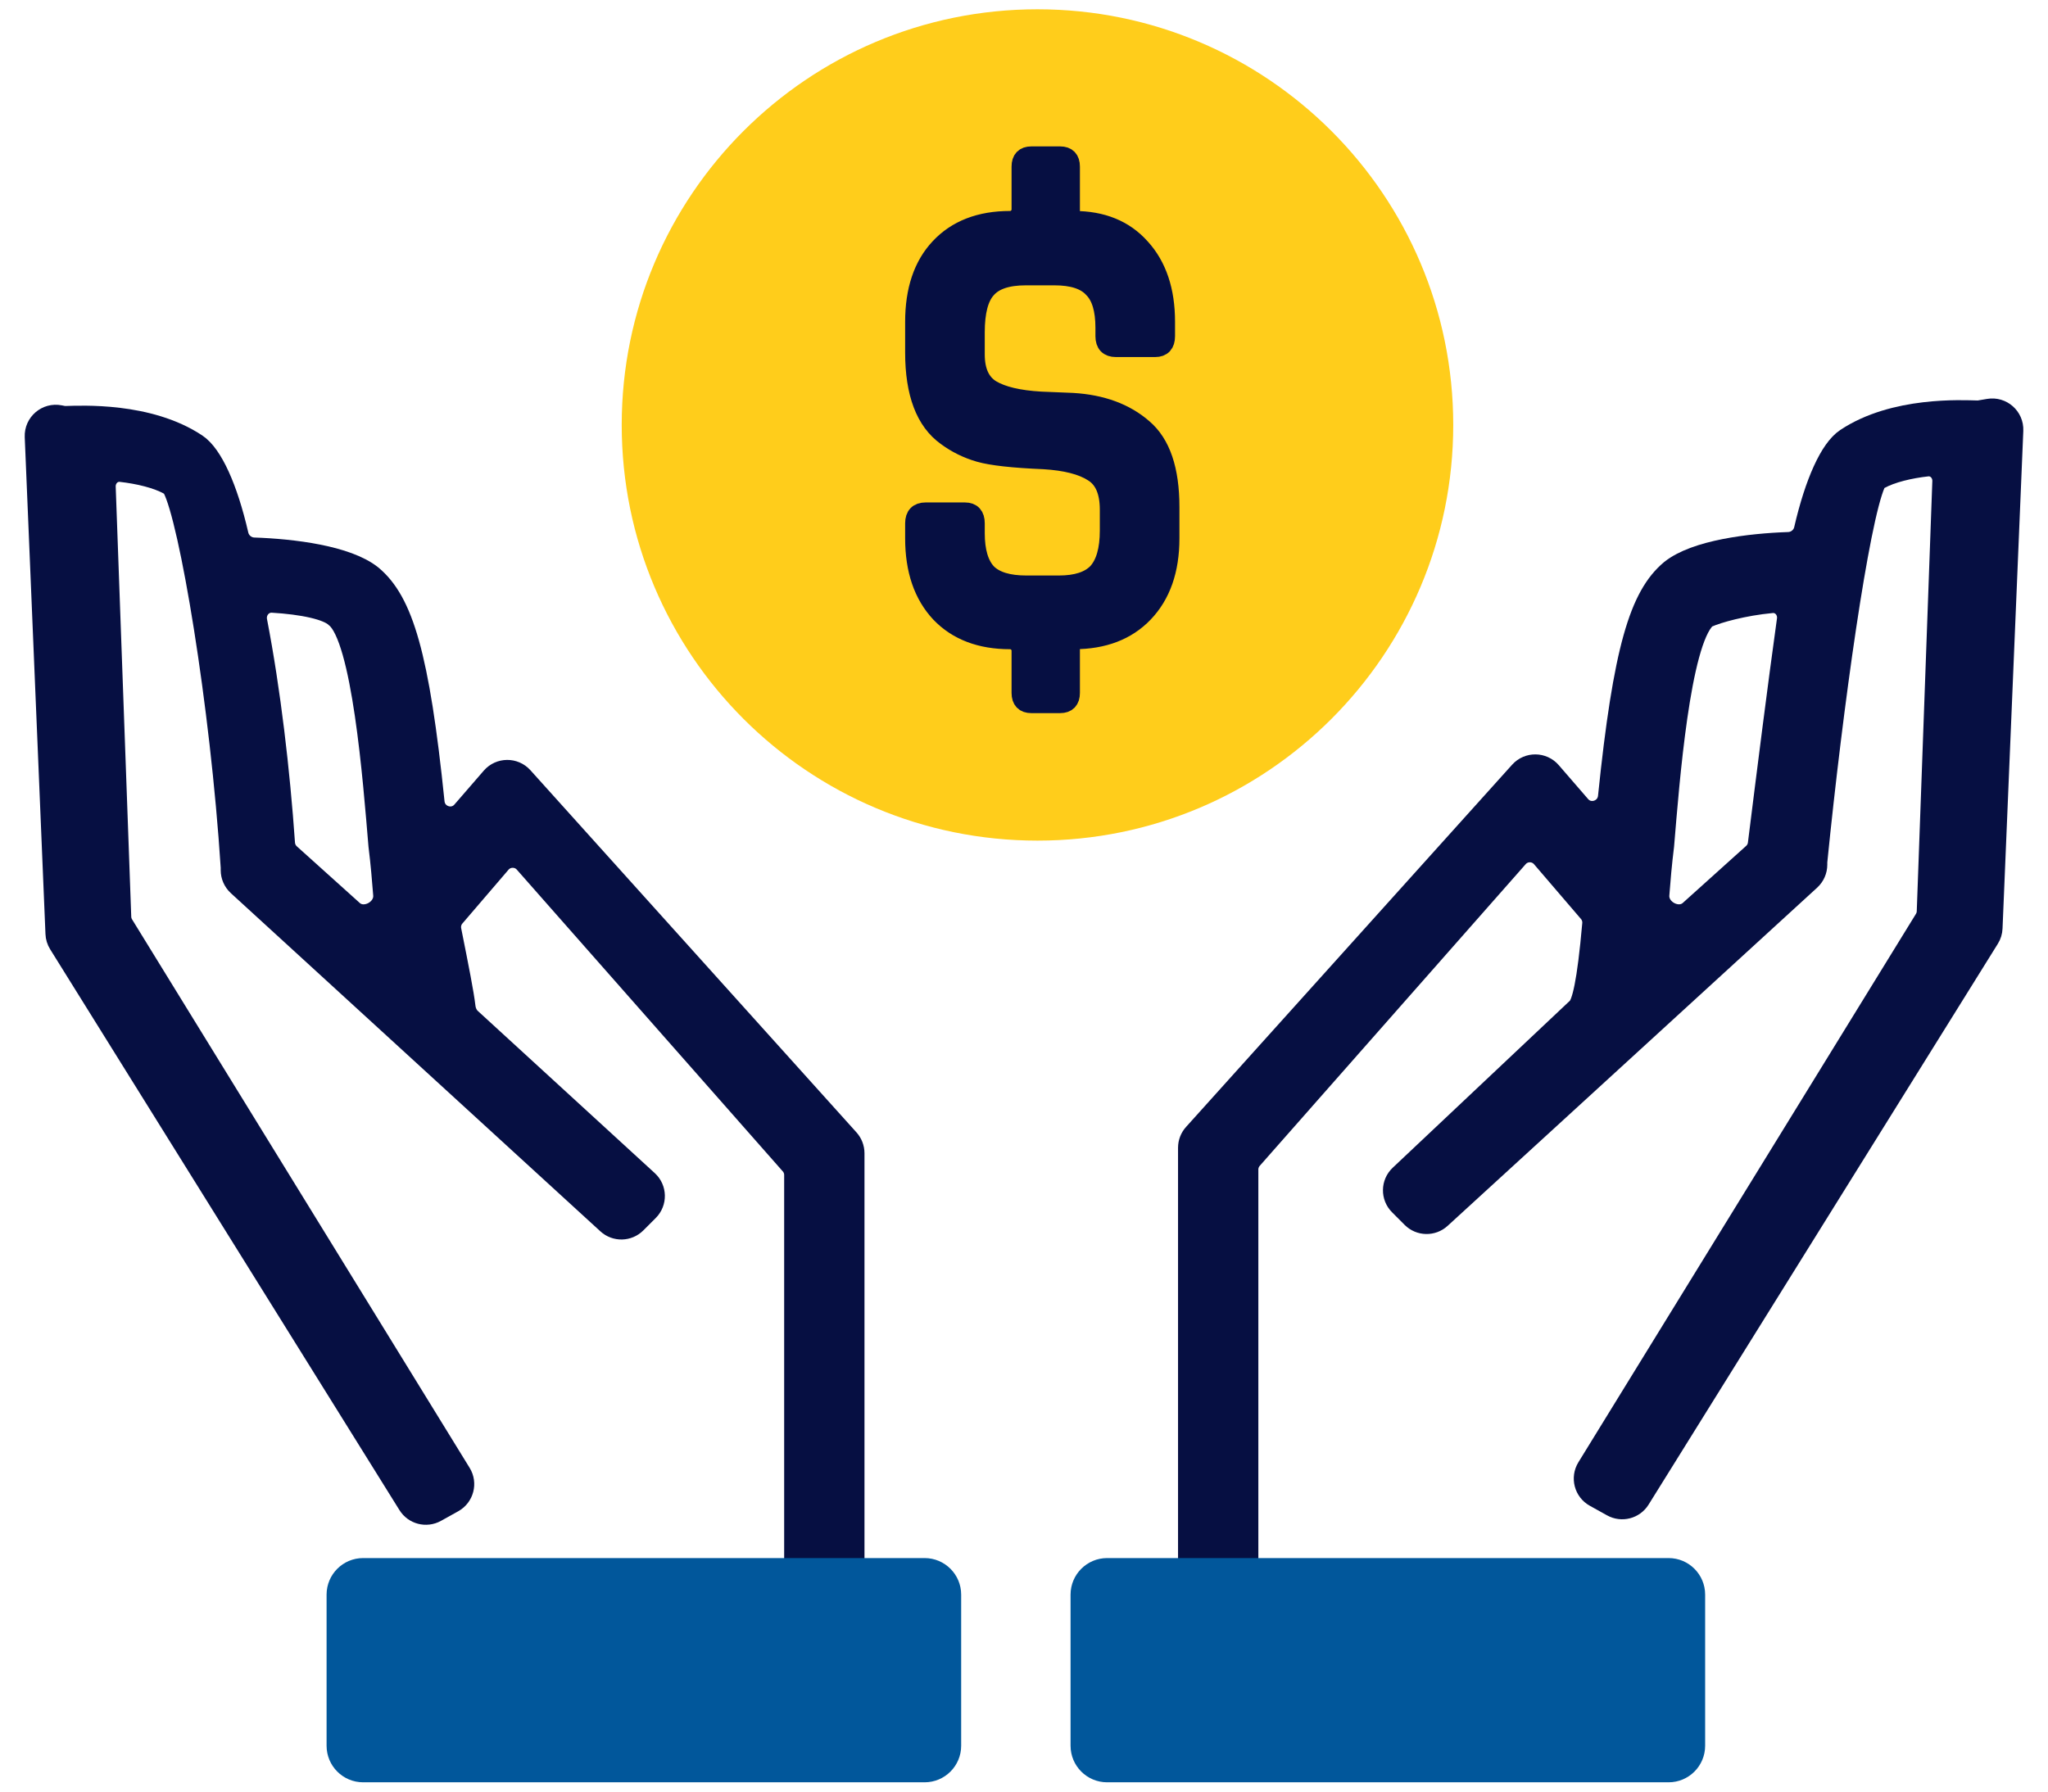 <svg width="56" height="49" viewBox="0 0 56 49" fill="none" xmlns="http://www.w3.org/2000/svg">
<path d="M54.144 11.297C54.116 11.302 54.09 11.304 54.062 11.303C53.658 11.294 51.808 11.188 50.513 12.052C50.105 12.323 49.698 13.212 49.402 14.493C49.349 14.725 49.145 14.893 48.906 14.901C47.85 14.937 46.383 15.116 45.726 15.642C44.904 16.327 44.458 17.766 44.044 21.8C43.999 22.239 43.45 22.417 43.161 22.084L42.357 21.155C42.16 20.928 41.809 20.925 41.608 21.148L32.691 31.056C32.608 31.148 32.562 31.267 32.562 31.39V43.264C32.562 43.54 32.786 43.764 33.062 43.764H33.558C33.834 43.764 34.058 43.54 34.058 43.264V31.986C34.058 31.864 34.103 31.747 34.183 31.655L41.456 23.403C41.657 23.175 42.013 23.178 42.211 23.408L43.496 24.907C43.583 25.009 43.626 25.141 43.614 25.274C43.47 26.908 43.327 27.465 43.183 27.609L38.322 32.192C38.117 32.385 38.112 32.71 38.312 32.909L38.656 33.254C38.846 33.443 39.15 33.45 39.347 33.269L49.453 24.018C49.556 23.923 49.615 23.789 49.615 23.649V23.57C50.048 19.245 50.758 14.226 51.211 13.198C51.24 13.13 51.292 13.076 51.357 13.041C51.696 12.853 52.215 12.733 52.688 12.681C52.969 12.649 53.197 12.885 53.187 13.168L52.761 24.934C52.758 25.02 52.733 25.104 52.687 25.178L43.457 40.177C43.308 40.42 43.391 40.738 43.64 40.876L44.113 41.139C44.346 41.269 44.64 41.193 44.781 40.967L54.332 25.626C54.378 25.553 54.404 25.469 54.407 25.383L54.975 11.77C54.988 11.452 54.706 11.203 54.393 11.255L54.144 11.297ZM46.248 24.955C45.89 25.277 45.259 24.946 45.297 24.466C45.328 24.062 45.365 23.617 45.427 23.121C45.574 21.357 45.865 17.572 46.585 16.873C46.61 16.848 46.639 16.831 46.671 16.816C46.954 16.691 47.657 16.491 48.441 16.418C48.744 16.389 48.978 16.659 48.936 16.96C48.672 18.858 48.407 20.969 48.142 23.086C48.127 23.205 48.07 23.315 47.981 23.395L46.248 24.955Z" fill="#060F42" stroke="#060F42" stroke-width="0.7"/>
<path d="M1.624 11.43C1.306 11.366 1.013 11.617 1.026 11.941L1.593 25.533C1.596 25.619 1.622 25.703 1.668 25.777L11.22 41.117C11.36 41.343 11.654 41.419 11.887 41.29L12.36 41.027C12.609 40.888 12.693 40.57 12.543 40.328L3.313 25.328C3.268 25.255 3.242 25.171 3.239 25.084L2.814 13.319C2.804 13.036 3.031 12.8 3.312 12.831C3.796 12.885 4.328 13.009 4.667 13.204C4.716 13.233 4.758 13.272 4.785 13.322C5.246 14.186 6.096 19.233 6.385 23.72V23.799C6.385 23.939 6.444 24.073 6.547 24.168L16.653 33.419C16.85 33.6 17.155 33.593 17.344 33.404L17.683 33.065C17.885 32.863 17.878 32.535 17.668 32.343L12.83 27.908C12.726 27.813 12.668 27.679 12.652 27.54C12.609 27.177 12.481 26.526 12.267 25.455C12.236 25.305 12.277 25.148 12.377 25.031L13.639 23.559C13.837 23.328 14.193 23.326 14.394 23.553L21.667 31.806C21.748 31.897 21.792 32.015 21.792 32.136V43.414C21.792 43.69 22.016 43.914 22.292 43.914H22.788C23.064 43.914 23.288 43.69 23.288 43.414V31.541C23.288 31.417 23.242 31.298 23.16 31.206L14.243 21.299C14.042 21.076 13.69 21.079 13.493 21.306L12.689 22.234C12.4 22.567 11.852 22.389 11.807 21.951C11.393 17.916 10.947 16.478 10.125 15.792C9.467 15.266 8.001 15.087 6.944 15.051C6.706 15.043 6.502 14.876 6.448 14.643C6.153 13.362 5.745 12.474 5.338 12.202C4.05 11.344 2.216 11.443 1.796 11.454C1.763 11.454 1.732 11.451 1.699 11.445L1.624 11.43ZM7.882 23.407C7.785 23.32 7.727 23.199 7.717 23.069C7.579 21.09 7.325 18.898 6.957 16.997C6.897 16.684 7.134 16.39 7.452 16.408C8.267 16.456 8.987 16.6 9.227 16.839C9.975 17.438 10.274 21.327 10.424 23.122C10.486 23.618 10.522 24.063 10.554 24.467C10.592 24.947 9.96 25.278 9.603 24.956L7.882 23.407Z" fill="#060F42" stroke="#060F42" stroke-width="0.7"/>
<path d="M28.368 22.991C34.647 22.991 39.737 17.901 39.737 11.622C39.737 5.344 34.647 0.254 28.368 0.254C22.09 0.254 17 5.344 17 11.622C17 17.901 22.09 22.991 28.368 22.991Z" fill="#FFCD1B"/>
<path d="M28.988 19.254H28.201C28.006 19.254 27.91 19.153 27.91 18.951V17.797C27.91 17.636 27.779 17.506 27.619 17.506C26.808 17.506 26.169 17.262 25.702 16.775C25.234 16.275 25 15.592 25 14.724V14.313C25 14.099 25.103 13.992 25.308 13.992H26.386C26.58 13.992 26.677 14.099 26.677 14.313V14.581C26.677 15.08 26.786 15.443 27.002 15.669C27.219 15.883 27.573 15.99 28.064 15.99H28.953C29.433 15.99 29.781 15.877 29.998 15.651C30.214 15.413 30.323 15.033 30.323 14.51V13.939C30.323 13.439 30.174 13.101 29.878 12.922C29.581 12.732 29.136 12.619 28.543 12.583C27.698 12.548 27.111 12.482 26.78 12.387C26.449 12.292 26.147 12.143 25.873 11.941C25.291 11.525 25 10.758 25 9.64V8.802C25 7.934 25.228 7.256 25.685 6.769C26.152 6.269 26.797 6.02 27.619 6.02C27.779 6.02 27.91 5.889 27.91 5.729V4.557C27.91 4.355 28.006 4.254 28.201 4.254H28.988C29.182 4.254 29.279 4.355 29.279 4.557V5.934C29.279 5.981 29.317 6.02 29.364 6.02C30.14 6.02 30.751 6.269 31.196 6.769C31.652 7.268 31.88 7.946 31.88 8.802V9.194C31.88 9.408 31.783 9.515 31.589 9.515H30.511C30.306 9.515 30.203 9.408 30.203 9.194V8.963C30.203 8.463 30.095 8.106 29.878 7.892C29.672 7.667 29.324 7.554 28.834 7.554H28.047C27.544 7.554 27.191 7.672 26.985 7.91C26.78 8.136 26.677 8.529 26.677 9.087V9.694C26.677 10.146 26.82 10.461 27.105 10.639C27.402 10.818 27.852 10.925 28.457 10.96L29.33 10.996C30.129 11.043 30.773 11.281 31.264 11.709C31.755 12.126 32 12.845 32 13.867V14.724C32 15.592 31.76 16.275 31.281 16.775C30.813 17.262 30.174 17.506 29.364 17.506C29.317 17.506 29.279 17.544 29.279 17.592V18.951C29.279 19.153 29.182 19.254 28.988 19.254Z" fill="#060F42" stroke="#060F42" stroke-width="0.5"/>
<path d="M25.282 42.613H9.93C9.377 42.613 8.93 43.061 8.93 43.613V47.746C8.93 48.298 9.377 48.746 9.93 48.746H25.282C25.834 48.746 26.282 48.298 26.282 47.746V43.613C26.282 43.061 25.834 42.613 25.282 42.613Z" fill="#01579B"/>
<path d="M45.625 42.613H30.273C29.721 42.613 29.273 43.061 29.273 43.613V47.746C29.273 48.298 29.721 48.746 30.273 48.746H45.625C46.178 48.746 46.625 48.298 46.625 47.746V43.613C46.625 43.061 46.178 42.613 45.625 42.613Z" fill="#01579B"/>
</svg>
